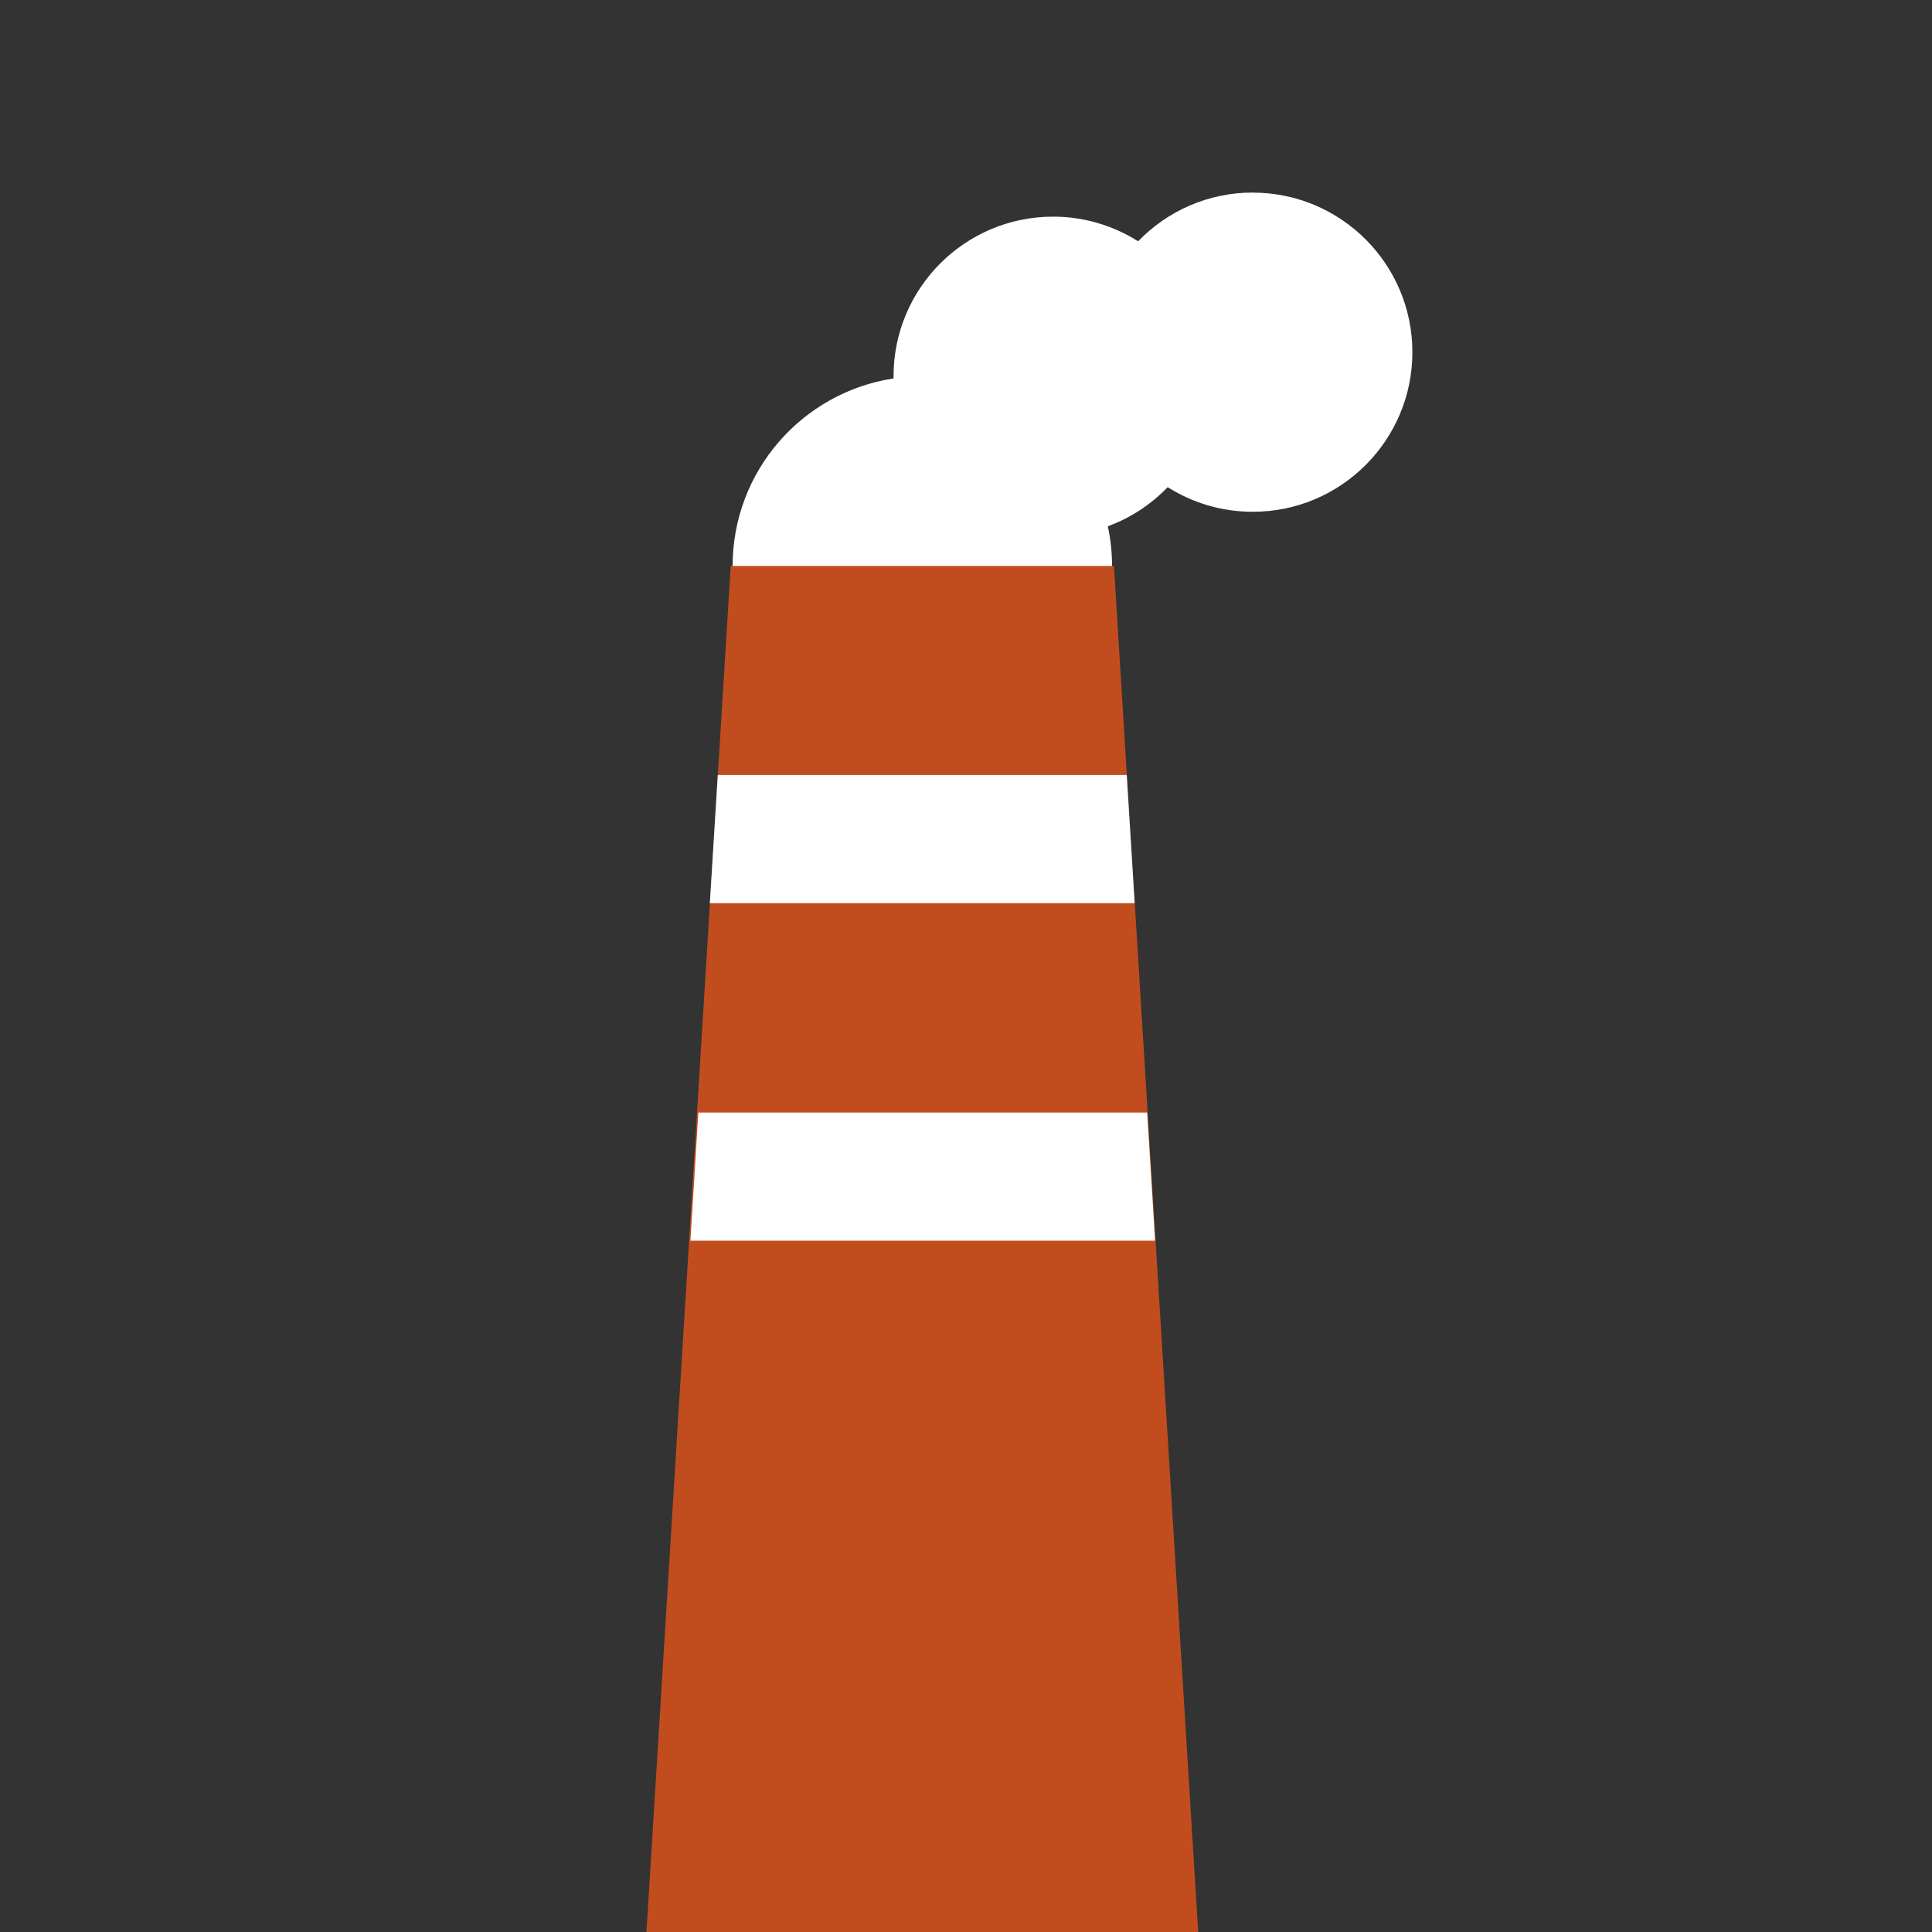 <?xml version="1.0" encoding="UTF-8"?>
<svg id="uuid-b8f94499-34cc-4abc-9c90-ec38256529b0" data-name="圖層 1" xmlns="http://www.w3.org/2000/svg" viewBox="0 0 226.77 226.77">
  <rect x="0" y="0" width="226.77" height="226.77" fill="#333333" stroke="none"/>
  <path d="M147.06,22.6c-5.29,0-10.06,2.19-13.47,5.72-2.89-1.82-6.31-2.89-9.98-2.89-10.34,0-18.73,8.39-18.73,18.73,0,.09,0,.17,0,.26-10.7,1.63-18.89,10.87-18.89,22.02,0,12.3,9.97,22.27,22.27,22.27s22.27-9.97,22.27-22.27c0-1.6-.17-3.17-.5-4.67,2.69-.98,5.08-2.57,7.03-4.59,2.89,1.83,6.31,2.89,9.99,2.89,10.34,0,18.73-8.39,18.73-18.73s-8.39-18.73-18.73-18.73Z" style="fill: #fff;"/>
  <polygon points="130.75 66.43 85.77 66.43 75.88 226.77 140.64 226.77 130.75 66.43" style="fill: #c14d1f;"/>
  <path d="M132.26,90.97h-48.01l-.93,15.04h49.86l-.93-15.04Z" style="fill: #fff;"/>
  <path d="M134.66,130.59h-52.69l-.93,15.04h54.54l-.93-15.04Z" style="fill: #fff;"/>
</svg>